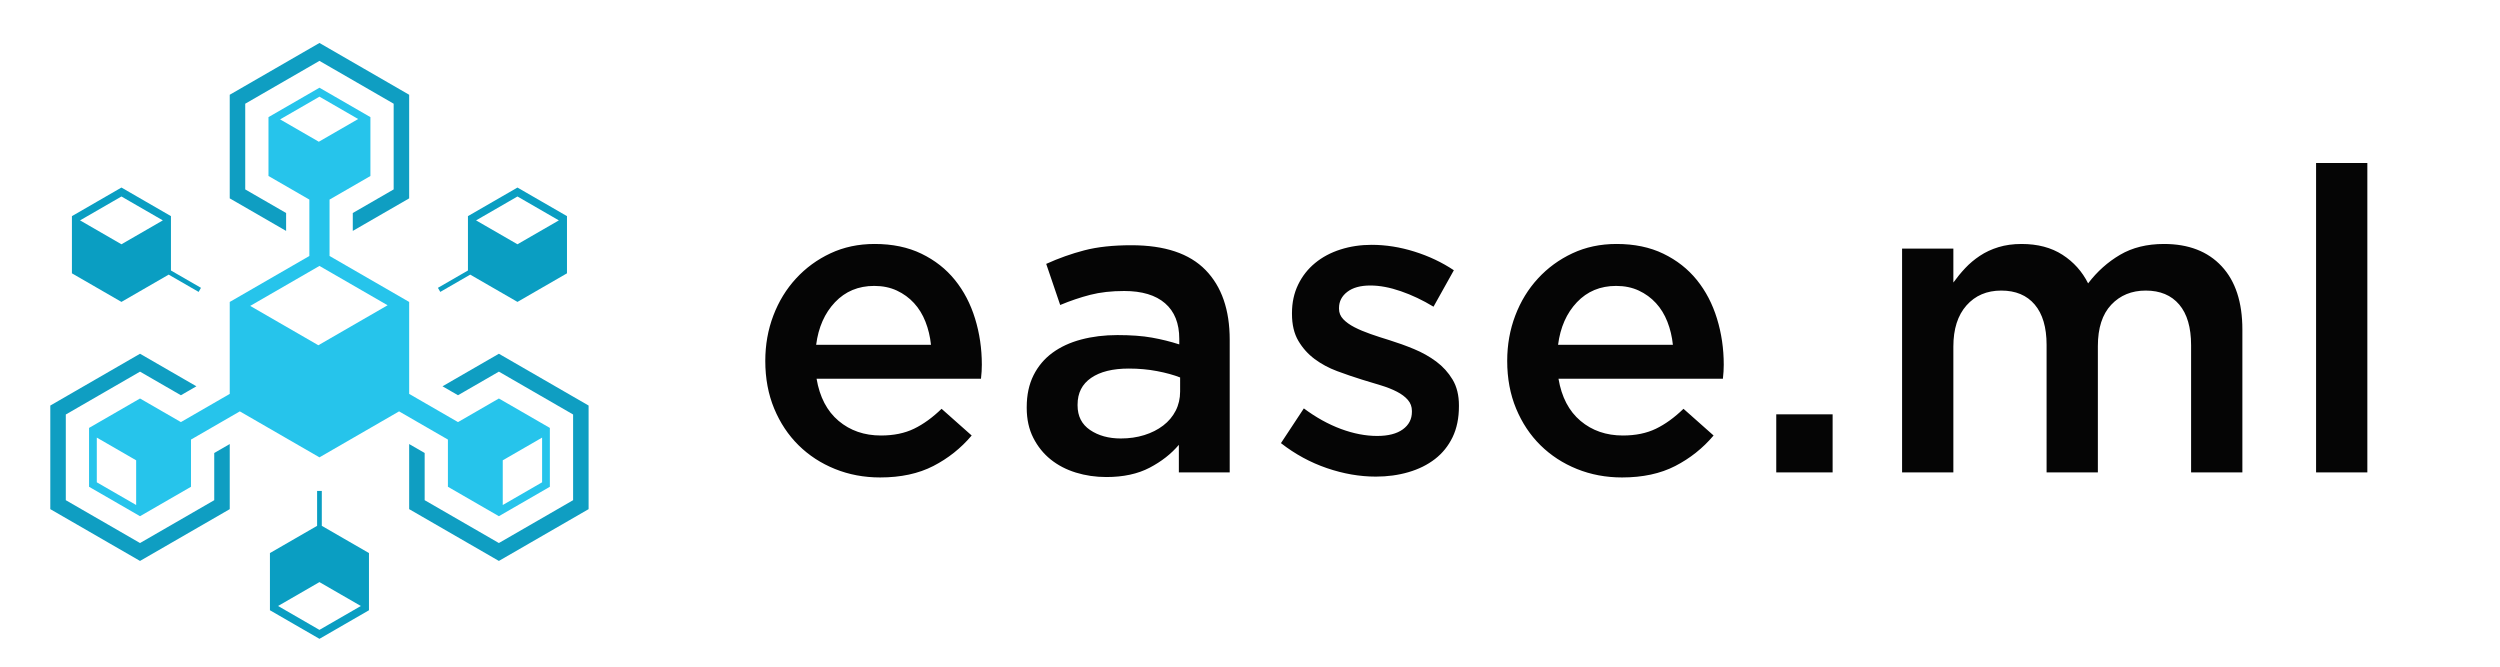 <?xml version="1.0" encoding="UTF-8" standalone="no"?>
<!-- Created with Inkscape (http://www.inkscape.org/) -->

<svg
   xmlns:dc="http://purl.org/dc/elements/1.1/"
   xmlns:cc="http://creativecommons.org/ns#"
   xmlns:rdf="http://www.w3.org/1999/02/22-rdf-syntax-ns#"
   xmlns:svg="http://www.w3.org/2000/svg"
   xmlns="http://www.w3.org/2000/svg"
   xmlns:sodipodi="http://sodipodi.sourceforge.net/DTD/sodipodi-0.dtd"
   xmlns:inkscape="http://www.inkscape.org/namespaces/inkscape"
   version="1.1"
   id="svg2"
   xml:space="preserve"
   width="1500"
   height="400"
   viewBox="0 0 1500 400"
   sodipodi:docname="logo-small.svg"
   inkscape:export-filename="/home/bojan/Downloads/logo-machine-learning-is-compl/logo-big.png"
   inkscape:export-xdpi="69.141563"
   inkscape:export-ydpi="69.141563"
   inkscape:version="0.92.3 (2405546, 2018-03-11)"><defs
     id="defs6" /><sodipodi:namedview
     pagecolor="#ffffff"
     bordercolor="#666666"
     borderopacity="1"
     objecttolerance="10"
     gridtolerance="10"
     guidetolerance="10"
     inkscape:pageopacity="0"
     inkscape:pageshadow="2"
     inkscape:window-width="1920"
     inkscape:window-height="1048"
     id="namedview4"
     showgrid="false"
     inkscape:zoom="0.35613681"
     inkscape:cx="371.33334"
     inkscape:cy="331.33334"
     inkscape:window-x="0"
     inkscape:window-y="0"
     inkscape:window-maximized="1"
     inkscape:current-layer="g10" /><g
     id="g10"
     inkscape:groupmode="layer"
     inkscape:label="ink_ext_XXXXXX"
     transform="matrix(1.333,0,0,-1.333,0,400)"><path
       inkscape:connector-curvature="0"
       id="path14"
       style="fill:#0f9ec2;fill-opacity:1;fill-rule:evenodd;stroke:none;stroke-width:0.1"
       d="m 143.788,280.734 20.191,-11.657 20.19,-11.657 v -46.628 l -20.19,-11.658 -5.186,-2.994 v 8.056 l 18.4,10.623 v 38.573 0 l -33.405,19.287 v 0 l -33.406,-19.287 v -38.573 h 0.001 l 18.399,-10.623 v -8.056 l -5.185,2.994 -20.191,11.658 v 23.314 23.314 l 20.191,11.657 z m -80.764,-139.885 20.191,-11.657 5.185,-2.994 -6.976,-4.028 -18.4,10.624 -33.405,-19.288 v -38.572 l 33.405,-19.287 33.406,19.287 v 21.245 l 6.976,4.028 v -5.987 -23.314 l -20.191,-11.657 -20.191,-11.657 -20.191,11.657 -20.191,11.657 v 23.314 23.314 l 20.191,11.658 z m 161.527,0 20.191,-11.657 20.191,-11.658 v -46.628 l -20.191,-11.657 -20.191,-11.657 -20.191,11.657 -20.191,11.657 v 23.314 5.986 l 6.976,-4.027 v -21.245 l 33.406,-19.287 33.406,19.287 v 38.572 l -33.406,19.288 -15.613,-9.015 -2.787,-1.609 -6.976,4.027 5.185,2.995 20.191,11.657" /><path
       inkscape:connector-curvature="0"
       id="path16"
       style="fill:#26c4eb;fill-opacity:1;fill-rule:evenodd;stroke:none;stroke-width:0.1"
       d="m 166.732,220.86 -18.399,-10.622 v -25.383 l 35.839,-20.692 v -41.385 l 6.258,-3.613 15.724,-9.078 18.4,10.623 22.942,-13.245 v -26.49 l -22.942,-13.245 -22.941,13.245 v 21.245 l -13.982,8.072 -8.001,4.62 -35.84,-20.692 -35.84,20.692 -7.53,-4.348 -14.451,-8.344 v -21.245 l -22.942,-13.245 -22.941,13.245 v 26.49 l 22.941,13.245 18.4,-10.622 14.649,8.457 7.334,4.234 -0.001,41.383 35.84,20.692 v 25.383 l -18.399,10.623 -0.001,26.491 22.942,13.245 22.941,-13.245 z m -105.446,-148.097 -17.712,10.225 v 20.124 l 17.712,-10.226 z m 165.009,0 17.713,10.225 v 20.124 l -17.713,-10.226 z m -113.681,89.624 31.177,18 30.675,-17.711 -31.176,-18 z m 13.465,83.955 17.712,10.226 17.427,-10.062 -17.712,-10.226 -17.427,10.062" /><path
       inkscape:connector-curvature="0"
       id="path18"
       style="fill:#0a9ec2;fill-opacity:1;fill-rule:evenodd;stroke:none;stroke-width:0.1"
       d="m 143.788,12.529 11.145,6.434 11.144,6.434 v 25.737 l -11.144,6.434 -10.085,5.822 v 15.713 h -2.119 v -15.713 l -10.085,-5.822 -11.144,-6.434 v -12.869 -12.868 l 11.144,-6.434 z m 0,4.027 -18.63,10.757 18.63,10.755 18.631,-10.755 -18.631,-10.757" /><path
       inkscape:connector-curvature="0"
       id="path20"
       style="fill:#0a9ec2;fill-opacity:1;fill-rule:evenodd;stroke:none;stroke-width:0.1"
       d="m 54.661,215.661 11.144,-6.433 11.144,-6.435 v -24.469 l 13.516,-7.803 -1.06,-1.835 -13.477,7.781 -10.123,-5.845 -11.144,-6.434 -11.145,6.434 -11.144,6.434 v 12.868 12.869 l 11.144,6.435 z m 0,-4.027 -18.631,-10.756 18.631,-10.756 18.63,10.756 -18.63,10.756" /><path
       inkscape:connector-curvature="0"
       id="path22"
       style="fill:#0a9ec2;fill-opacity:1;fill-rule:evenodd;stroke:none;stroke-width:0.1"
       d="m 232.915,215.661 -11.144,-6.433 -11.144,-6.435 v -24.469 l -13.516,-7.803 1.059,-1.835 13.477,7.781 10.124,-5.845 11.144,-6.434 11.144,6.434 11.145,6.434 v 12.868 12.869 l -11.145,6.435 z m 0,-4.027 18.63,-10.756 -18.63,-10.756 -18.63,10.756 18.63,10.756" /><path
       inkscape:connector-curvature="0"
       id="path24"
       style="fill:#050505;fill-opacity:1;fill-rule:evenodd;stroke:none;stroke-width:0.148"
       d="m 367.547,129.608 h 74.007 c 0.129,1.144 0.222,2.227 0.287,3.242 0.064,1.018 0.096,2.035 0.096,3.053 0,7.249 -1.018,14.18 -3.052,20.789 -2.034,6.616 -5.054,12.401 -9.061,17.358 -4.007,4.961 -9.029,8.903 -15.069,11.827 -6.041,2.927 -13.067,4.386 -21.077,4.386 -7.25,0 -13.86,-1.398 -19.836,-4.193 -5.98,-2.797 -11.159,-6.582 -15.546,-11.352 -4.386,-4.767 -7.791,-10.331 -10.205,-16.689 -2.418,-6.358 -3.626,-13.162 -3.626,-20.407 0,-7.884 1.338,-15.041 4.007,-21.461 2.672,-6.42 6.328,-11.919 10.969,-16.5 4.641,-4.577 10.108,-8.139 16.403,-10.682 6.295,-2.543 13.067,-3.813 20.313,-3.813 9.283,0 17.264,1.714 23.94,5.151 6.675,3.433 12.429,8.01 17.263,13.731 l -13.544,12.02 c -4.068,-3.942 -8.203,-6.934 -12.4,-8.967 -4.193,-2.033 -9.154,-3.052 -14.875,-3.052 -7.504,0 -13.864,2.195 -19.075,6.582 -5.216,4.387 -8.519,10.714 -9.918,18.98 z M 1065.572,87.453 V 226.695 h -23.078 V 87.453 Z M 939.888,172.525 c -2.669,5.342 -6.518,9.631 -11.54,12.873 -5.022,3.243 -11.16,4.864 -18.408,4.864 -3.813,0 -7.278,-0.476 -10.395,-1.426 -3.115,-0.954 -5.913,-2.261 -8.394,-3.914 -2.478,-1.65 -4.671,-3.493 -6.579,-5.532 -1.907,-2.033 -3.687,-4.196 -5.34,-6.484 v 15.26 H 856.15 V 87.453 h 23.083 v 56.652 c 0,7.884 1.969,14.049 5.91,18.502 3.943,4.451 9.159,6.676 15.643,6.676 6.485,0 11.507,-2.1 15.07,-6.296 3.557,-4.196 5.34,-10.238 5.34,-18.121 V 87.453 h 23.078 v 56.842 c 0,8.14 2.006,14.338 6.009,18.599 4.007,4.257 9.19,6.389 15.545,6.389 6.485,0 11.512,-2.1 15.069,-6.296 3.563,-4.196 5.342,-10.298 5.342,-18.312 V 87.453 h 23.083 v 64.281 c 0,12.333 -3.118,21.838 -9.348,28.516 -6.231,6.676 -14.878,10.011 -25.941,10.011 -7.629,0 -14.211,-1.62 -19.741,-4.864 -5.531,-3.242 -10.331,-7.531 -14.402,-12.873 z M 824.885,87.453 V 113.584 H 799.515 V 87.453 Z M 701.491,129.608 h 74.006 c 0.129,1.144 0.222,2.227 0.287,3.242 0.064,1.018 0.096,2.035 0.096,3.053 0,7.249 -1.018,14.18 -3.053,20.789 -2.033,6.616 -5.053,12.401 -9.061,17.358 -4.005,4.961 -9.027,8.903 -15.067,11.827 -6.041,2.927 -13.068,4.386 -21.078,4.386 -7.249,0 -13.86,-1.398 -19.835,-4.193 -5.981,-2.797 -11.16,-6.582 -15.547,-11.352 -4.387,-4.767 -7.792,-10.331 -10.205,-16.689 -2.418,-6.358 -3.627,-13.162 -3.627,-20.407 0,-7.884 1.339,-15.041 4.007,-21.461 2.672,-6.42 6.327,-11.919 10.969,-16.5 4.642,-4.577 10.109,-8.139 16.403,-10.682 6.294,-2.543 13.067,-3.813 20.313,-3.813 9.283,0 17.265,1.714 23.939,5.151 6.676,3.433 12.429,8.01 17.265,13.731 l -13.545,12.02 c -4.068,-3.942 -8.203,-6.934 -12.401,-8.967 -4.192,-2.033 -9.153,-3.052 -14.873,-3.052 -7.505,0 -13.864,2.195 -19.076,6.582 -5.216,4.387 -8.52,10.714 -9.918,18.98 z m -0.189,15.258 c 1.014,7.884 3.844,14.276 8.486,19.172 4.642,4.893 10.523,7.344 17.643,7.344 3.813,0 7.218,-0.7 10.205,-2.098 2.989,-1.4 5.564,-3.276 7.722,-5.629 2.165,-2.354 3.883,-5.151 5.152,-8.394 1.272,-3.242 2.098,-6.707 2.481,-10.395 z m -44.619,-27.656 v 0.38 c 0,4.576 -0.954,8.454 -2.859,11.635 -1.909,3.178 -4.359,5.88 -7.346,8.107 -2.987,2.224 -6.324,4.1 -10.016,5.629 -3.686,1.524 -7.375,2.859 -11.062,4.002 -2.924,0.889 -5.753,1.811 -8.486,2.765 -2.734,0.954 -5.152,1.972 -7.25,3.053 -2.098,1.08 -3.783,2.289 -5.054,3.622 -1.272,1.339 -1.907,2.896 -1.907,4.674 v 0.383 c 0,2.924 1.241,5.342 3.72,7.246 2.478,1.909 5.944,2.863 10.395,2.863 4.196,0 8.774,-0.857 13.734,-2.576 4.961,-1.713 9.854,-4.035 14.689,-6.962 l 9.155,16.403 c -5.342,3.562 -11.253,6.36 -17.738,8.394 -6.485,2.033 -12.909,3.051 -19.265,3.051 -4.96,0 -9.634,-0.698 -14.021,-2.098 -4.387,-1.398 -8.2,-3.431 -11.442,-6.105 -3.243,-2.668 -5.787,-5.911 -7.631,-9.727 -1.847,-3.813 -2.768,-8.074 -2.768,-12.777 v -0.383 c 0,-4.833 0.954,-8.871 2.863,-12.114 1.907,-3.242 4.355,-5.976 7.342,-8.2 2.992,-2.227 6.36,-4.038 10.112,-5.438 3.751,-1.398 7.471,-2.668 11.158,-3.813 2.924,-0.889 5.754,-1.75 8.487,-2.575 2.733,-0.829 5.151,-1.78 7.249,-2.863 2.1,-1.08 3.752,-2.32 4.958,-3.72 1.207,-1.398 1.814,-3.052 1.814,-4.957 v -0.384 c 0,-3.303 -1.37,-5.943 -4.103,-7.916 -2.733,-1.969 -6.579,-2.956 -11.54,-2.956 -5.211,0 -10.649,1.051 -16.309,3.149 -5.658,2.099 -11.222,5.179 -16.691,9.251 L 576.571,100.613 c 6.355,-4.957 13.258,-8.709 20.696,-11.252 7.437,-2.543 14.783,-3.816 22.028,-3.816 5.216,0 10.112,0.667 14.689,2.005 4.578,1.335 8.552,3.304 11.925,5.911 3.368,2.608 6.007,5.883 7.916,9.825 1.904,3.943 2.859,8.584 2.859,13.925 z M 553.506,87.453 v 59.7 c 0,13.481 -3.625,23.941 -10.871,31.379 -7.25,7.44 -18.376,11.16 -33.381,11.16 -8.268,0 -15.323,-0.763 -21.174,-2.289 -5.851,-1.527 -11.572,-3.562 -17.167,-6.105 l 6.294,-18.502 c 4.577,1.909 9.092,3.433 13.545,4.578 4.448,1.144 9.533,1.718 15.258,1.718 8.011,0 14.148,-1.844 18.405,-5.531 4.261,-3.687 6.392,-9.029 6.392,-16.023 v -2.483 c -3.942,1.274 -8.042,2.292 -12.303,3.053 -4.261,0.765 -9.442,1.144 -15.545,1.144 -5.851,0 -11.285,-0.666 -16.31,-2 -5.022,-1.335 -9.344,-3.34 -12.971,-6.007 -3.624,-2.674 -6.453,-6.041 -8.487,-10.109 -2.033,-4.072 -3.053,-8.838 -3.053,-14.308 v -0.38 c 0,-5.086 0.987,-9.57 2.956,-13.448 1.972,-3.878 4.58,-7.12 7.823,-9.728 3.242,-2.607 7.022,-4.577 11.349,-5.915 4.322,-1.335 8.9,-2.002 13.731,-2.002 7.629,0 14.114,1.399 19.456,4.196 5.34,2.798 9.727,6.231 13.163,10.302 v -12.4 z m -22.318,36.433 c 0,-3.178 -0.667,-6.073 -2.002,-8.681 -1.335,-2.604 -3.211,-4.832 -5.627,-6.676 -2.418,-1.844 -5.244,-3.275 -8.487,-4.29 -3.242,-1.018 -6.772,-1.528 -10.588,-1.528 -5.467,0 -10.076,1.274 -13.829,3.816 -3.751,2.544 -5.627,6.231 -5.627,11.063 v 0.38 c 0,5.216 2.037,9.223 6.105,12.016 4.068,2.798 9.727,4.196 16.976,4.196 4.452,0 8.678,-0.38 12.684,-1.144 4.008,-0.761 7.472,-1.715 10.396,-2.859 z m -163.832,20.98 c 1.015,7.884 3.845,14.276 8.487,19.172 4.641,4.893 10.524,7.344 17.644,7.344 3.812,0 7.217,-0.7 10.204,-2.098 2.988,-1.4 5.564,-3.276 7.723,-5.629 2.163,-2.354 3.881,-5.151 5.151,-8.394 1.274,-3.242 2.099,-6.707 2.482,-10.395 h -51.692" /></g></svg>